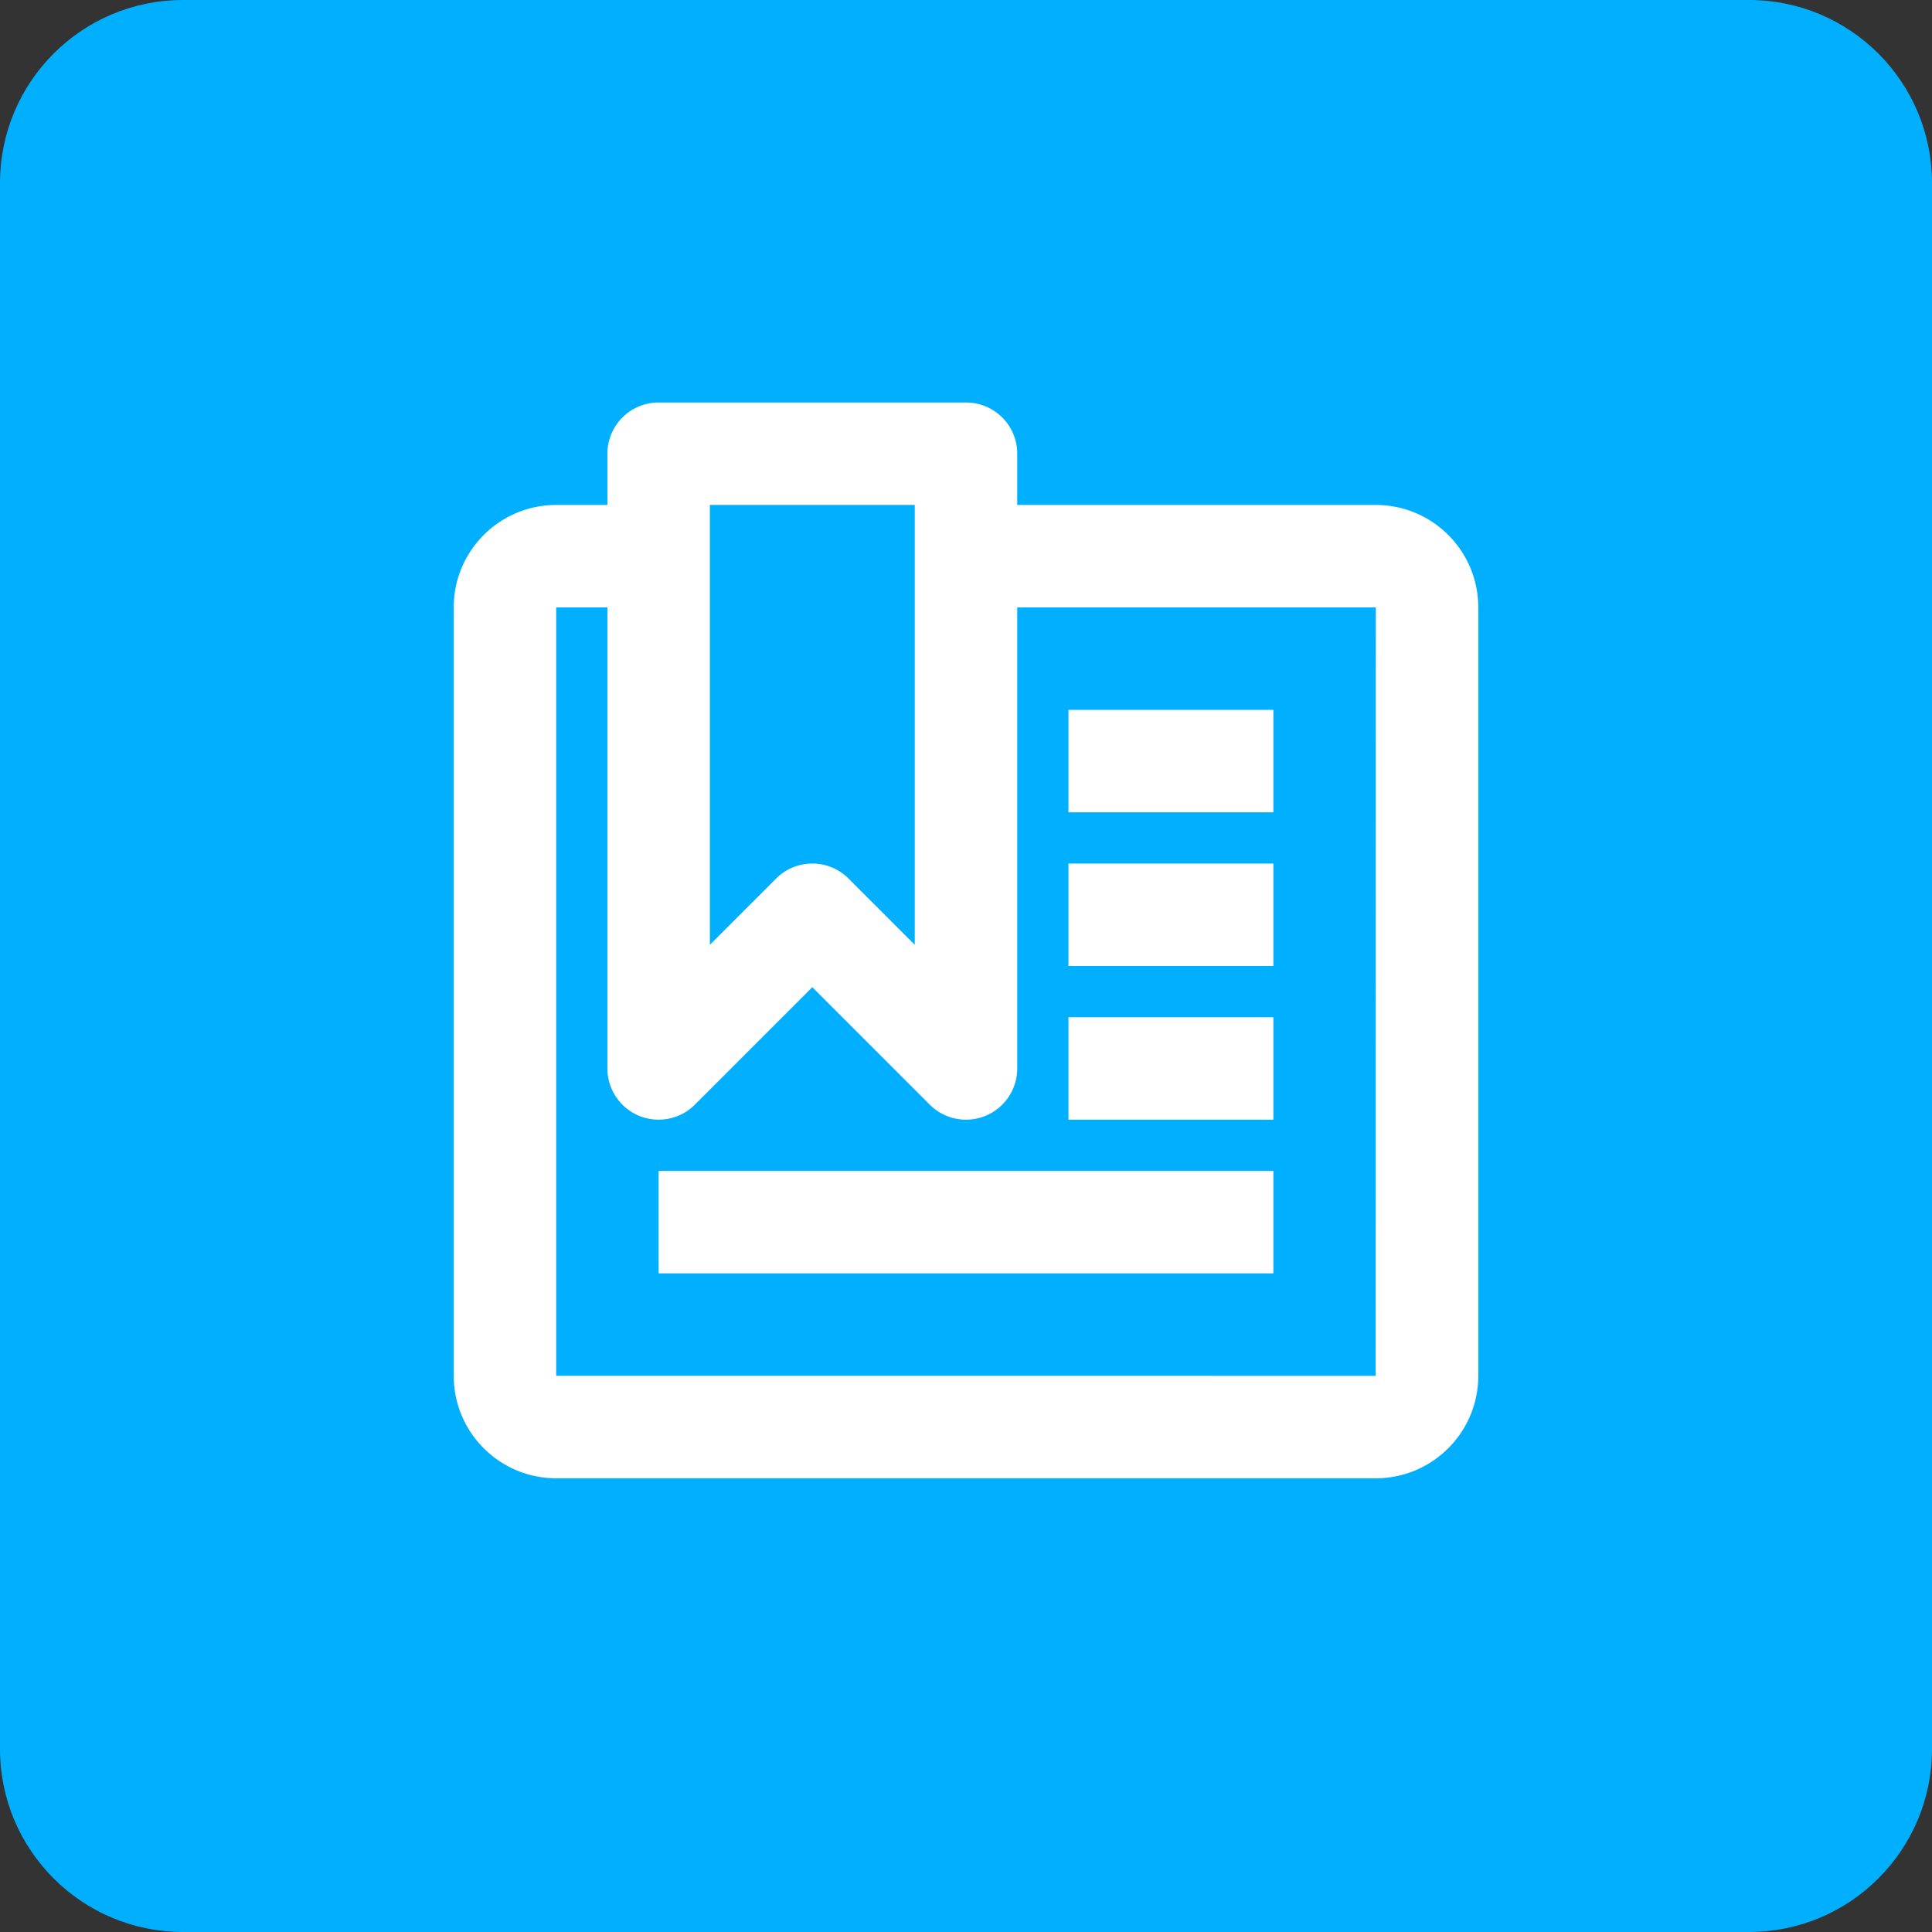 <svg width="176" height="176" viewBox="0 0 176 176" xmlns="http://www.w3.org/2000/svg"><rect x="0" y="0" width="176" height="176" fill="#333333" stroke="none"/><title>Tradeshift.SupplierOfferViewer</title><g fill="none" fill-rule="evenodd"><path d="M16.672 176C7.464 176 0 168.536 0 159.328V16.672C0 7.464 7.464 0 16.672 0h142.656C168.536 0 176 7.464 176 16.672v142.656c0 9.208-7.464 16.672-16.672 16.672H16.672z" fill="#00B0FF" fill-rule="nonzero"/><path d="M32 32h112v112H32z"/><g fill-rule="nonzero" fill="#FFF"><path d="M125.333 46H92.667v-4.667A4.662 4.662 0 0 0 88 36.667H60a4.662 4.662 0 0 0-4.667 4.666V46h-4.666c-5.152 0-9.334 4.181-9.334 9.333v70c0 5.152 4.182 9.334 9.334 9.334h74.666c5.152 0 9.334-4.182 9.334-9.334v-70c0-5.152-4.182-9.333-9.334-9.333zm-60.666 0h18.666v40.068L77.3 80.034a4.654 4.654 0 0 0-3.3-1.367c-1.195 0-2.39.457-3.3 1.367l-6.033 6.034V46zm60.652 79.333H50.667v-70h4.666v42a4.67 4.67 0 0 0 2.88 4.312 4.676 4.676 0 0 0 5.086-1.012L74 89.932l10.7 10.7a4.668 4.668 0 0 0 5.087 1.013 4.67 4.67 0 0 0 2.88-4.312v-42h32.666l-.014 70z"/><path d="M97.333 64.667H116V74H97.333zm0 14H116V88H97.333zm0 14H116V102H97.333zm-37.333 14h56V116H60z"/></g></g></svg>
